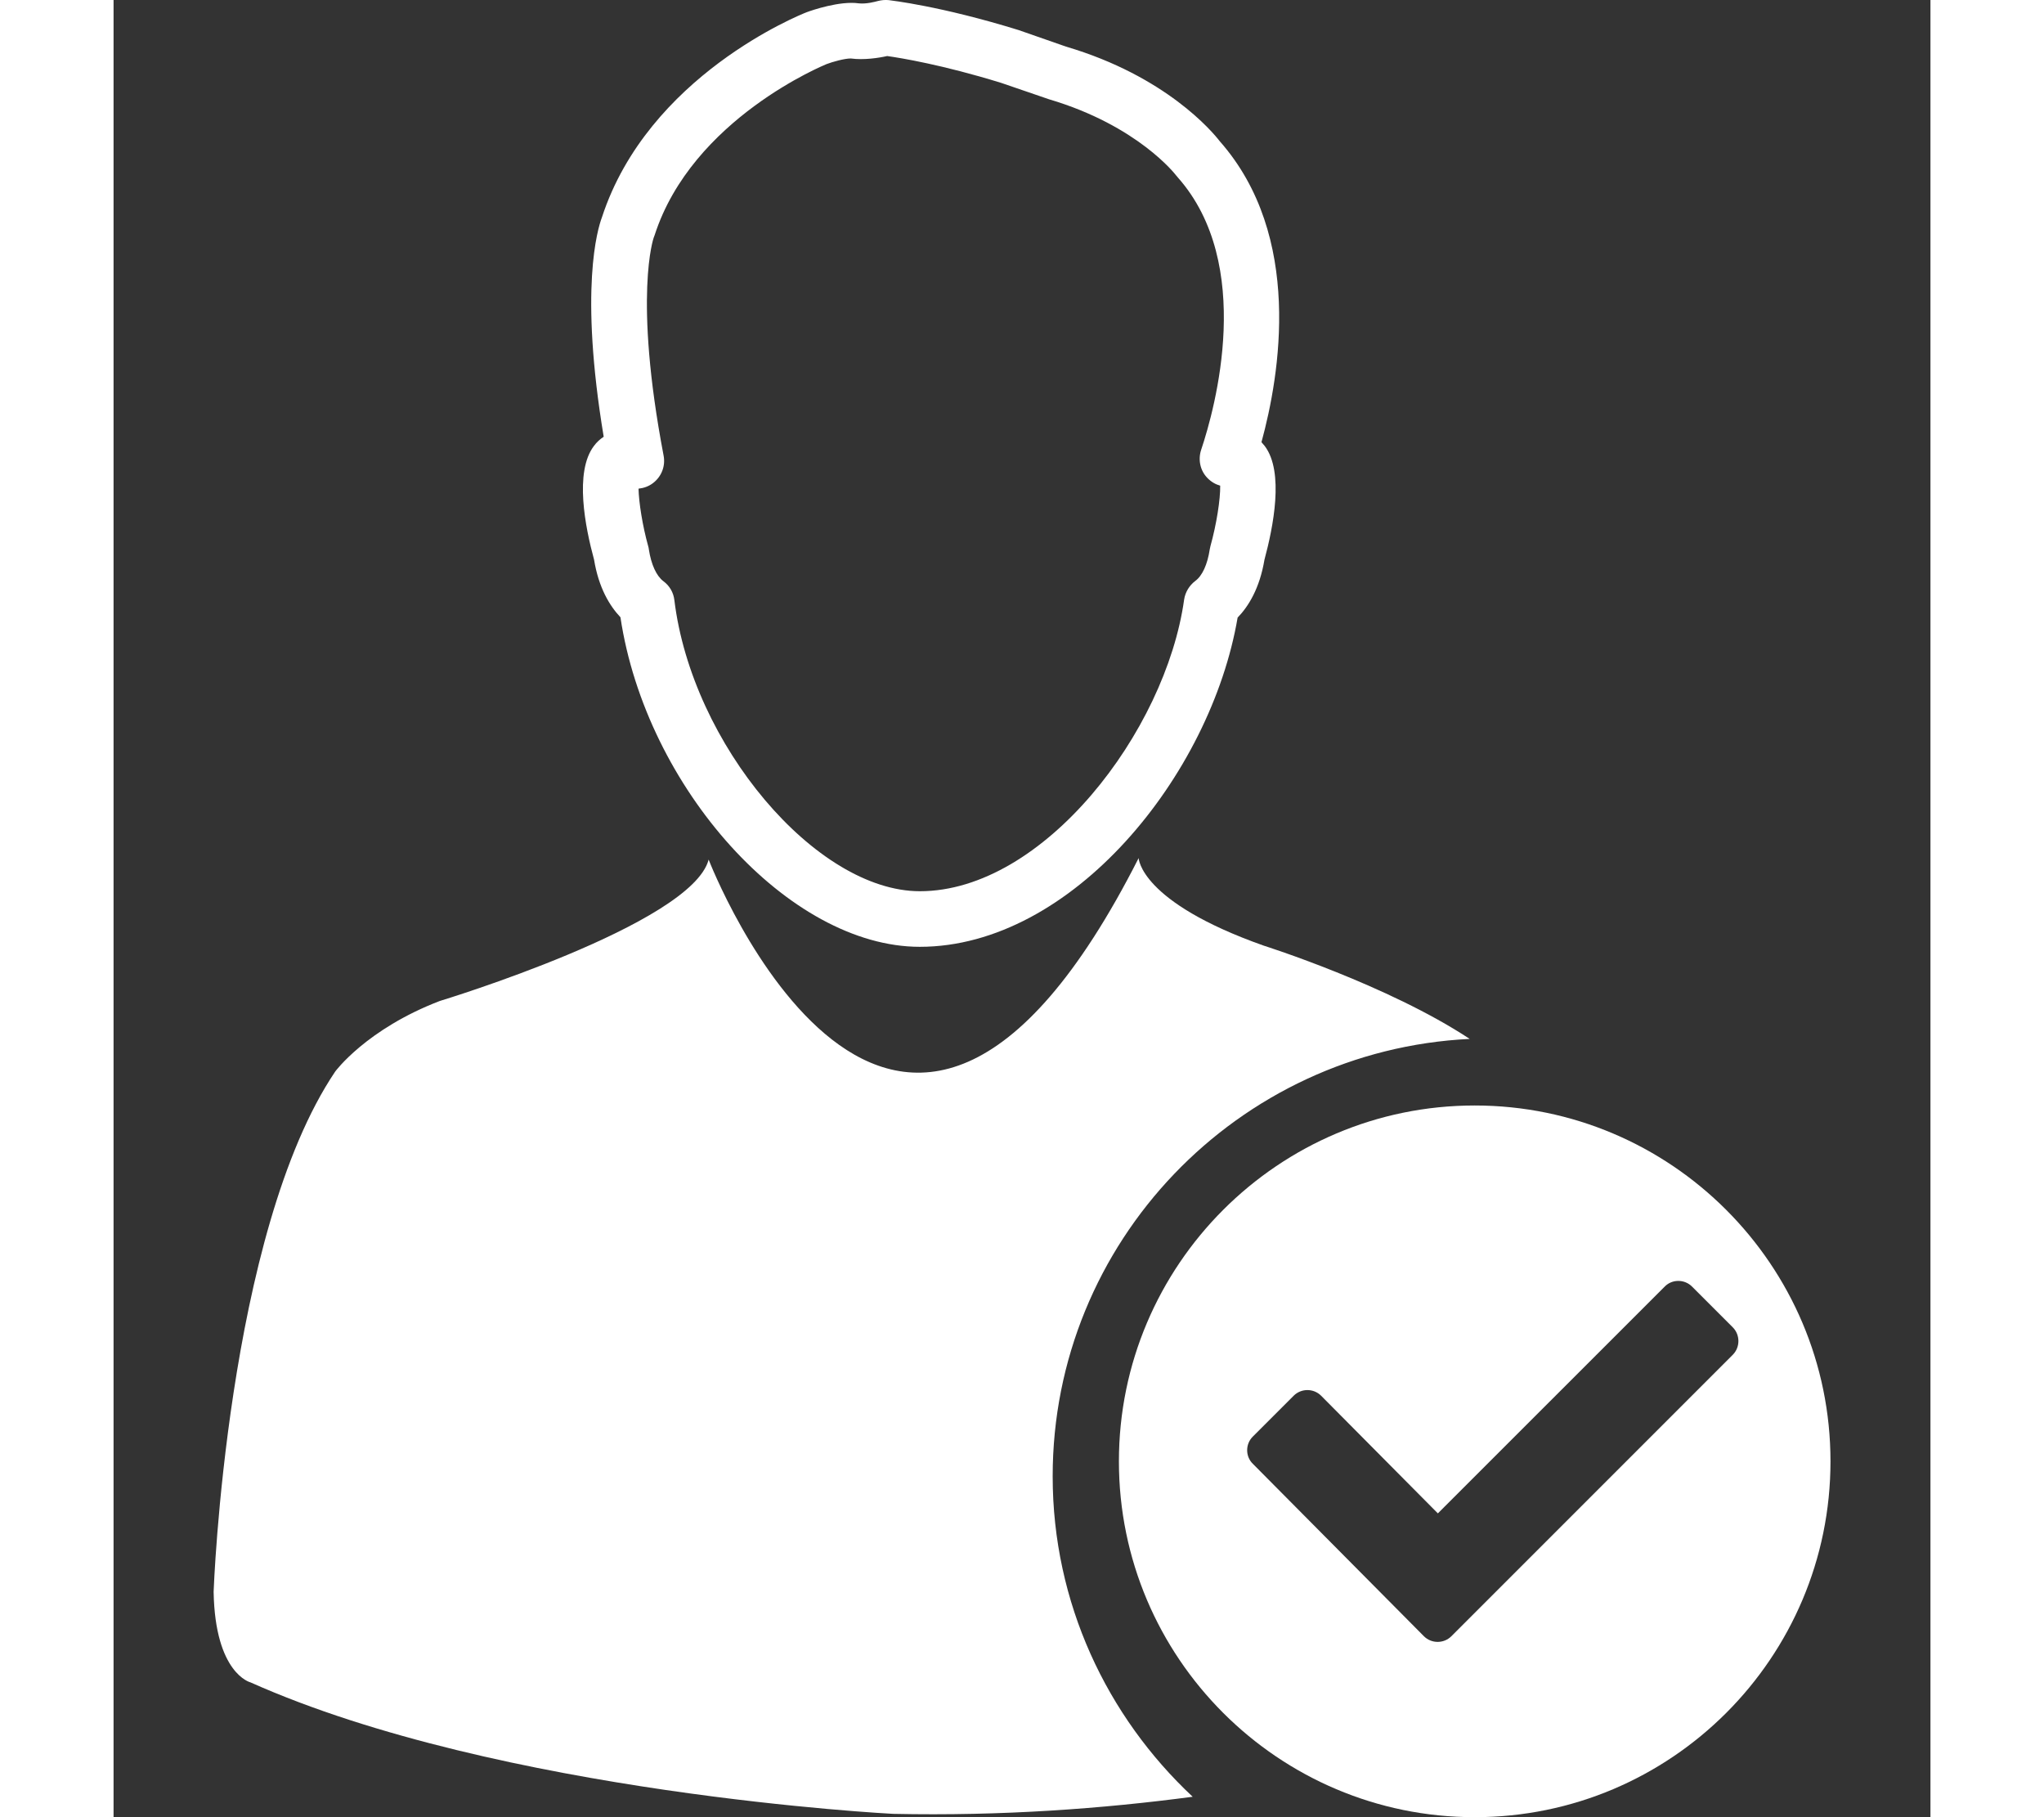 <?xml version="1.0" encoding="iso-8859-1"?>
<!-- Generator: Adobe Illustrator 18.1.1, SVG Export Plug-In . SVG Version: 6.00 Build 0)  -->
<svg version="1.1" id="Capa_1" xmlns="http://www.w3.org/2000/svg" xmlns:xlink="http://www.w3.org/1999/xlink" x="0px" y="0px"
	 viewBox="0 0 16.377 16.377" style="enable-background:new 0 0 16.377 16.377;" height="16" width="18"  xml:space="preserve">
<rect x="0" y="0" width="16.377" height="16.377" fill="#333333" stroke="none"/>
<g>
	<g>
		<path style="fill:white;" d="M4.331,5.043c0.042,0.256,0.141,0.417,0.238,0.52c0.231,1.54,1.521,2.97,2.698,2.97
			c1.373,0,2.623-1.547,2.865-2.967c0.098-0.101,0.199-0.264,0.242-0.522c0.078-0.289,0.18-0.791,0.002-1.025
			c-0.01-0.012-0.02-0.023-0.029-0.034c0.166-0.606,0.377-1.858-0.375-2.711C9.906,1.188,9.486,0.686,8.585,0.42L8.158,0.271
			C7.45,0.052,7.004,0.004,6.986,0.001c-0.031-0.003-0.065,0-0.096,0.008C6.865,0.016,6.782,0.038,6.716,0.03
			C6.547,0.006,6.293,0.093,6.248,0.11c-0.06,0.023-1.43,0.573-1.846,1.849C4.363,2.063,4.197,2.605,4.418,3.936
			C4.385,3.958,4.355,3.985,4.33,4.019C4.152,4.253,4.252,4.754,4.331,5.043z M4.869,2.141C4.872,2.135,4.874,2.128,4.877,2.12
			c0.339-1.052,1.541-1.538,1.549-1.542c0.055-0.021,0.162-0.051,0.219-0.051c0.118,0.016,0.254-0.005,0.328-0.022
			C7.094,0.522,7.47,0.583,8.001,0.747l0.432,0.148c0.801,0.237,1.141,0.681,1.143,0.684c0.006,0.007,0.012,0.013,0.016,0.019
			c0.695,0.783,0.338,2.079,0.211,2.457C9.774,4.144,9.795,4.242,9.86,4.308c0.033,0.034,0.072,0.057,0.115,0.069
			C9.977,4.5,9.942,4.725,9.887,4.922C9.885,4.931,9.883,4.941,9.881,4.95C9.86,5.089,9.813,5.19,9.75,5.236
			c-0.053,0.04-0.09,0.101-0.1,0.167c-0.166,1.19-1.268,2.629-2.382,2.629c-0.938,0-2.055-1.325-2.213-2.624
			C5.047,5.34,5.012,5.279,4.956,5.238c-0.063-0.048-0.11-0.15-0.131-0.287c-0.001-0.01-0.003-0.02-0.006-0.029
			C4.768,4.739,4.735,4.53,4.732,4.404c0.047-0.005,0.094-0.021,0.134-0.053c0.074-0.058,0.11-0.152,0.092-0.245
			C4.683,2.662,4.869,2.141,4.869,2.141z"/>
		<path style="fill:white;" d="M12.224,9.363c-0.738-0.487-1.855-0.84-1.855-0.84C9.248,8.127,9.24,7.733,9.24,7.733
			c-2.203,4.344-3.876,0.014-3.876,0.014C5.21,8.333,2.941,9.021,2.941,9.021C2.278,9.275,1.998,9.657,1.998,9.657
			c-0.98,1.454-1.096,4.689-1.096,4.689c0.013,0.739,0.332,0.816,0.332,0.816c2.254,1.006,5.792,1.185,5.792,1.185
			c0.985,0.021,1.894-0.047,2.701-0.154c-0.773-0.723-1.262-1.748-1.262-2.887C8.464,11.192,10.134,9.465,12.224,9.363z"/>
		<path style="fill:white;" d="M12.269,9.963c-1.768,0-3.207,1.438-3.207,3.207c0,1.771,1.439,3.207,3.207,3.207
			c1.77,0,3.207-1.437,3.207-3.207C15.476,11.402,14.038,9.963,12.269,9.963z M12.058,14.747c-0.068,0.067-0.178,0.067-0.246,0
			l-1.543-1.555c-0.068-0.066-0.068-0.178,0-0.245l0.369-0.369c0.068-0.067,0.178-0.067,0.246,0l1.053,1.061l2.045-2.044
			c0.066-0.068,0.178-0.068,0.246,0l0.367,0.367c0.068,0.068,0.068,0.18,0,0.248L12.058,14.747z"/>
	</g>
</g>
<g>
</g>
<g>
</g>
<g>
</g>
<g>
</g>
<g>
</g>
<g>
</g>
<g>
</g>
<g>
</g>
<g>
</g>
<g>
</g>
<g>
</g>
<g>
</g>
<g>
</g>
<g>
</g>
<g>
</g>
</svg>
